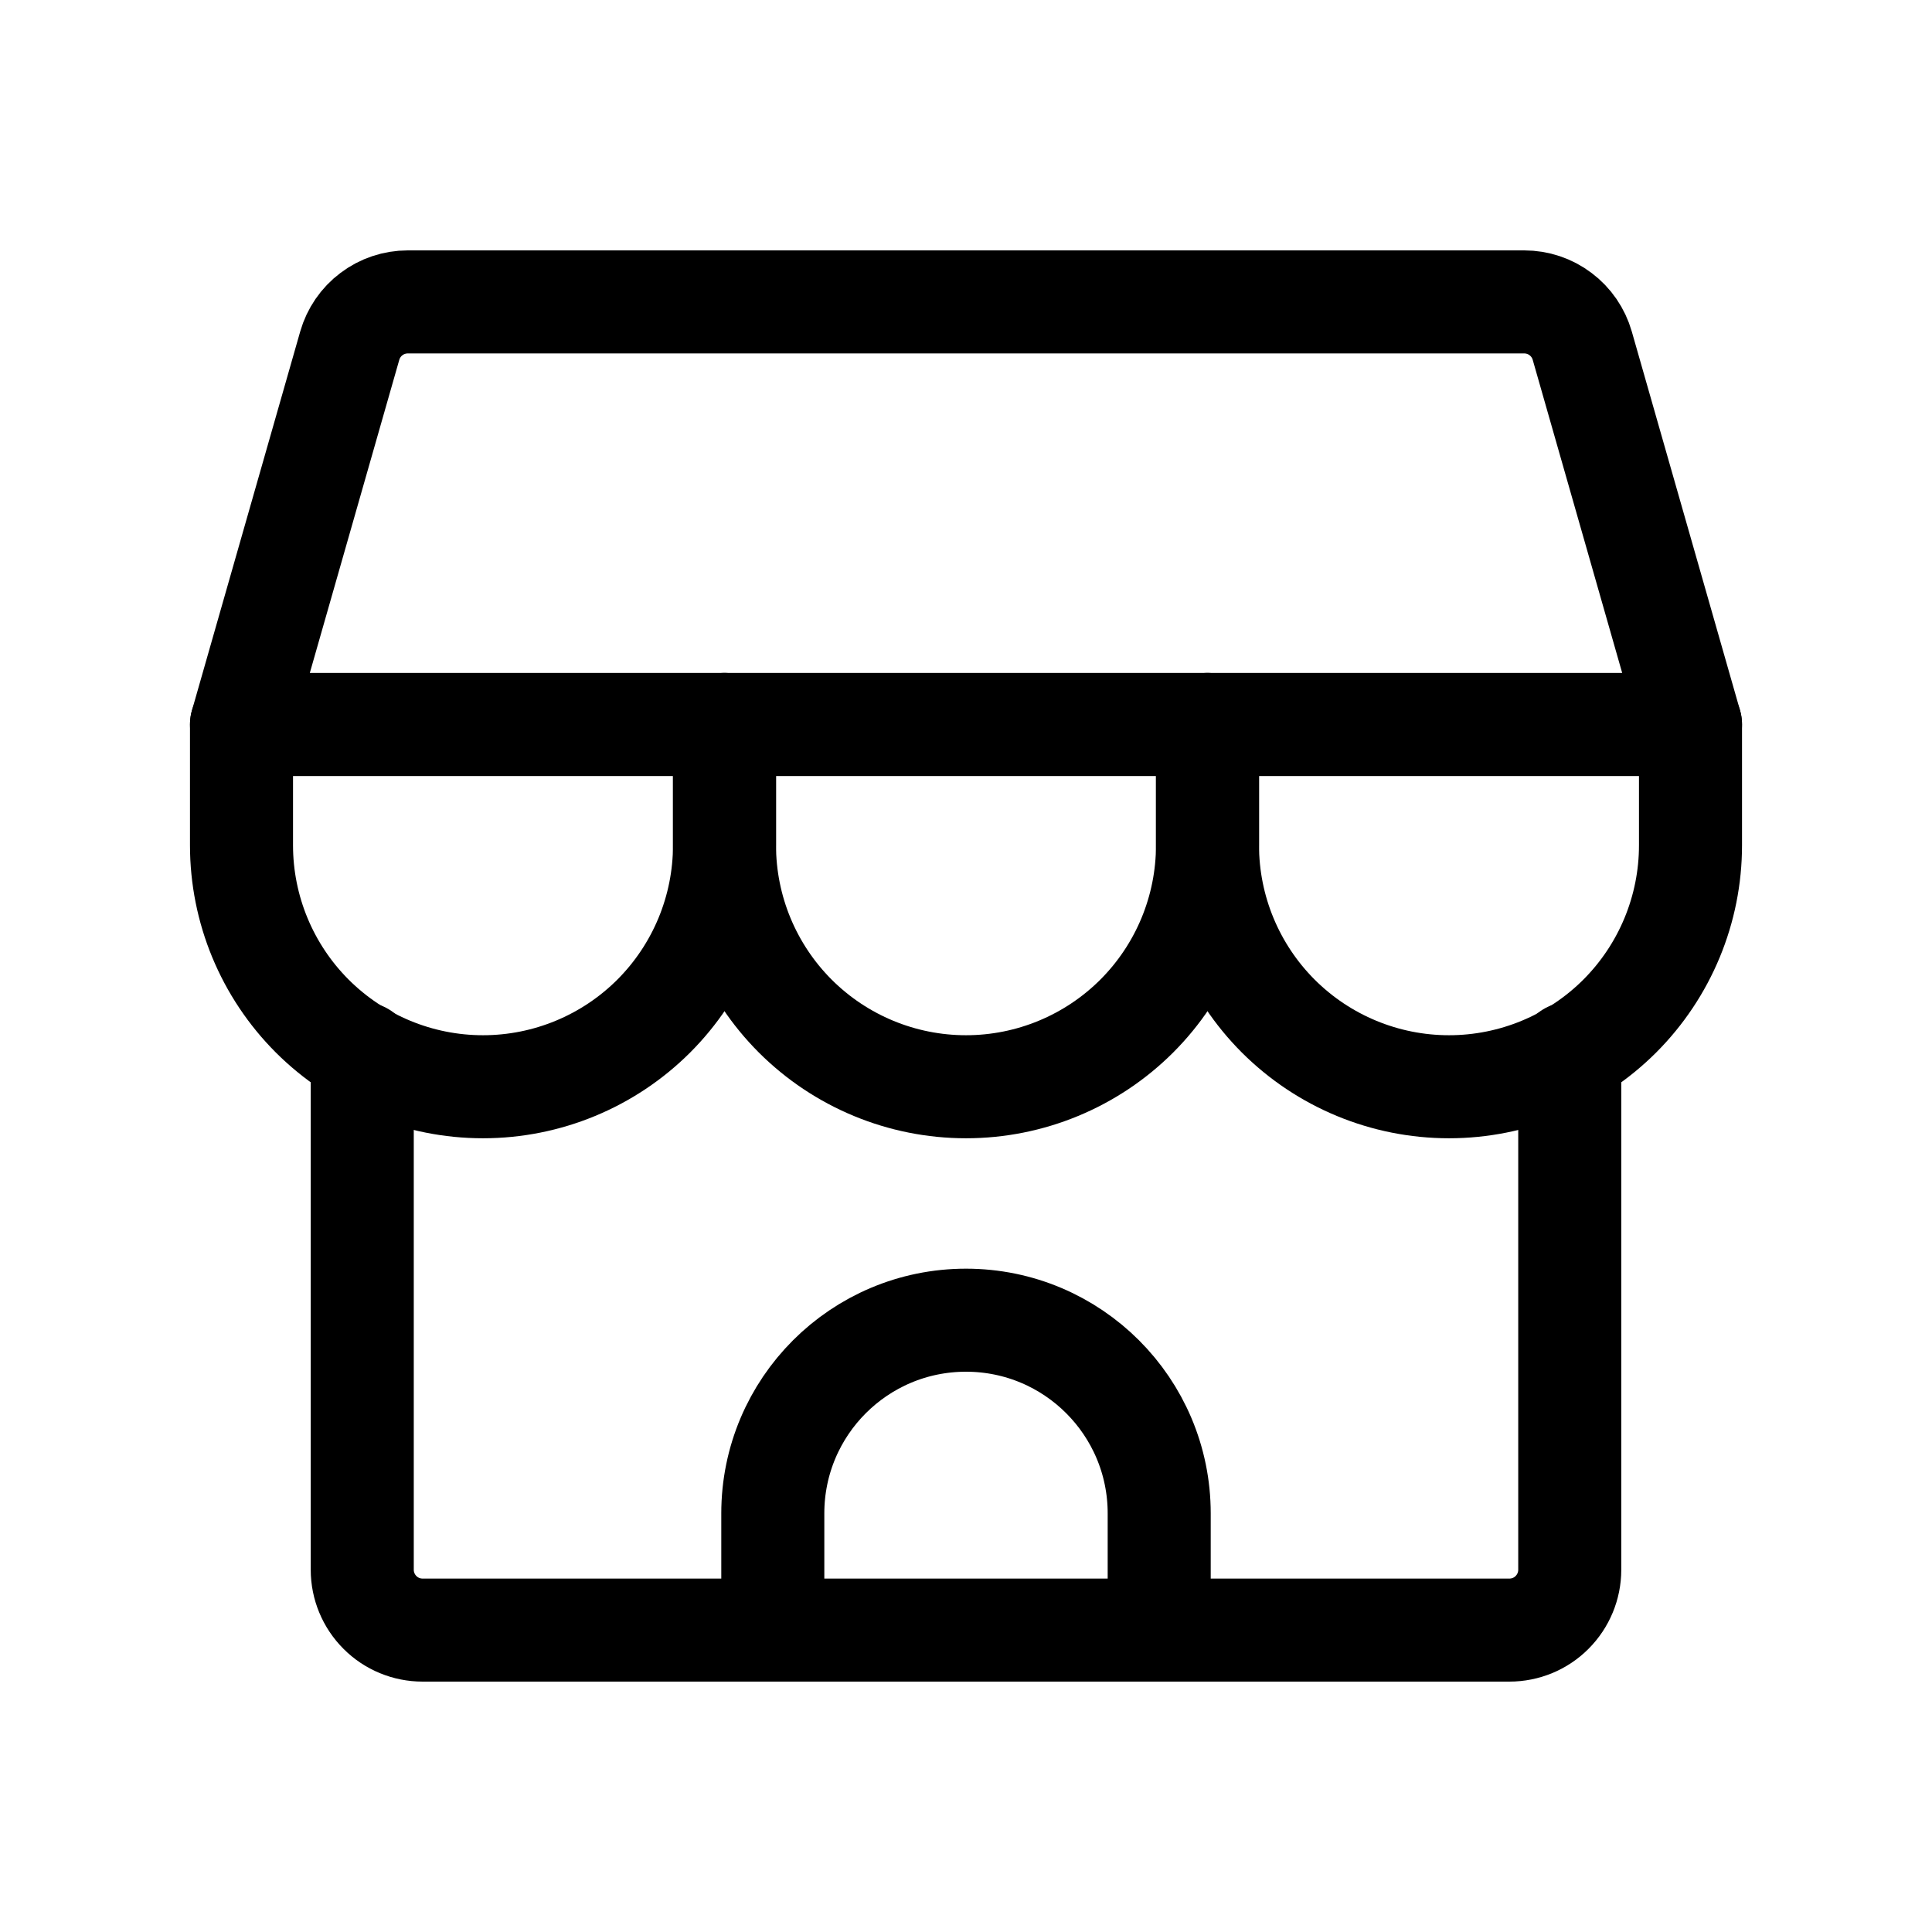 <svg width="30" height="30" viewBox="0 0 30 30" fill="none" xmlns="http://www.w3.org/2000/svg">
<path d="M5.625 16.358V24.375C5.625 24.624 5.724 24.862 5.9 25.038C6.075 25.214 6.314 25.312 6.562 25.312H23.438C23.686 25.312 23.925 25.214 24.1 25.038C24.276 24.862 24.375 24.624 24.375 24.375V16.358" stroke="black" stroke-width="1.6" stroke-linecap="round" stroke-linejoin="round"/>
<path d="M18 24.5V23.5C18 21.843 16.657 20.5 15 20.5V20.5C13.343 20.5 12 21.843 12 23.5V24.5" stroke="black" stroke-width="1.6" stroke-linecap="square" stroke-linejoin="round"/>
<path d="M6.332 4.688H23.668C23.872 4.688 24.07 4.754 24.232 4.877C24.395 4.999 24.513 5.172 24.569 5.367L26.25 11.25H3.75L5.431 5.367C5.487 5.172 5.605 4.999 5.768 4.877C5.93 4.754 6.128 4.688 6.332 4.688Z" stroke="black" stroke-width="1.6" stroke-linecap="round" stroke-linejoin="round"/>
<path d="M11.25 11.25V13.125C11.25 14.12 10.855 15.073 10.152 15.777C9.448 16.48 8.495 16.875 7.5 16.875C6.505 16.875 5.552 16.48 4.848 15.777C4.145 15.073 3.75 14.12 3.75 13.125V11.25" stroke="black" stroke-width="1.6" stroke-linecap="round" stroke-linejoin="round"/>
<path d="M18.75 11.25V13.125C18.75 14.12 18.355 15.073 17.652 15.777C16.948 16.48 15.995 16.875 15 16.875C14.005 16.875 13.052 16.48 12.348 15.777C11.645 15.073 11.25 14.12 11.25 13.125V11.25" stroke="black" stroke-width="1.6" stroke-linecap="round" stroke-linejoin="round"/>
<path d="M26.25 11.25V13.125C26.25 14.12 25.855 15.073 25.152 15.777C24.448 16.48 23.495 16.875 22.5 16.875C21.505 16.875 20.552 16.48 19.848 15.777C19.145 15.073 18.75 14.12 18.75 13.125V11.25" stroke="black" stroke-width="1.6" stroke-linecap="round" stroke-linejoin="round"/>
</svg>
